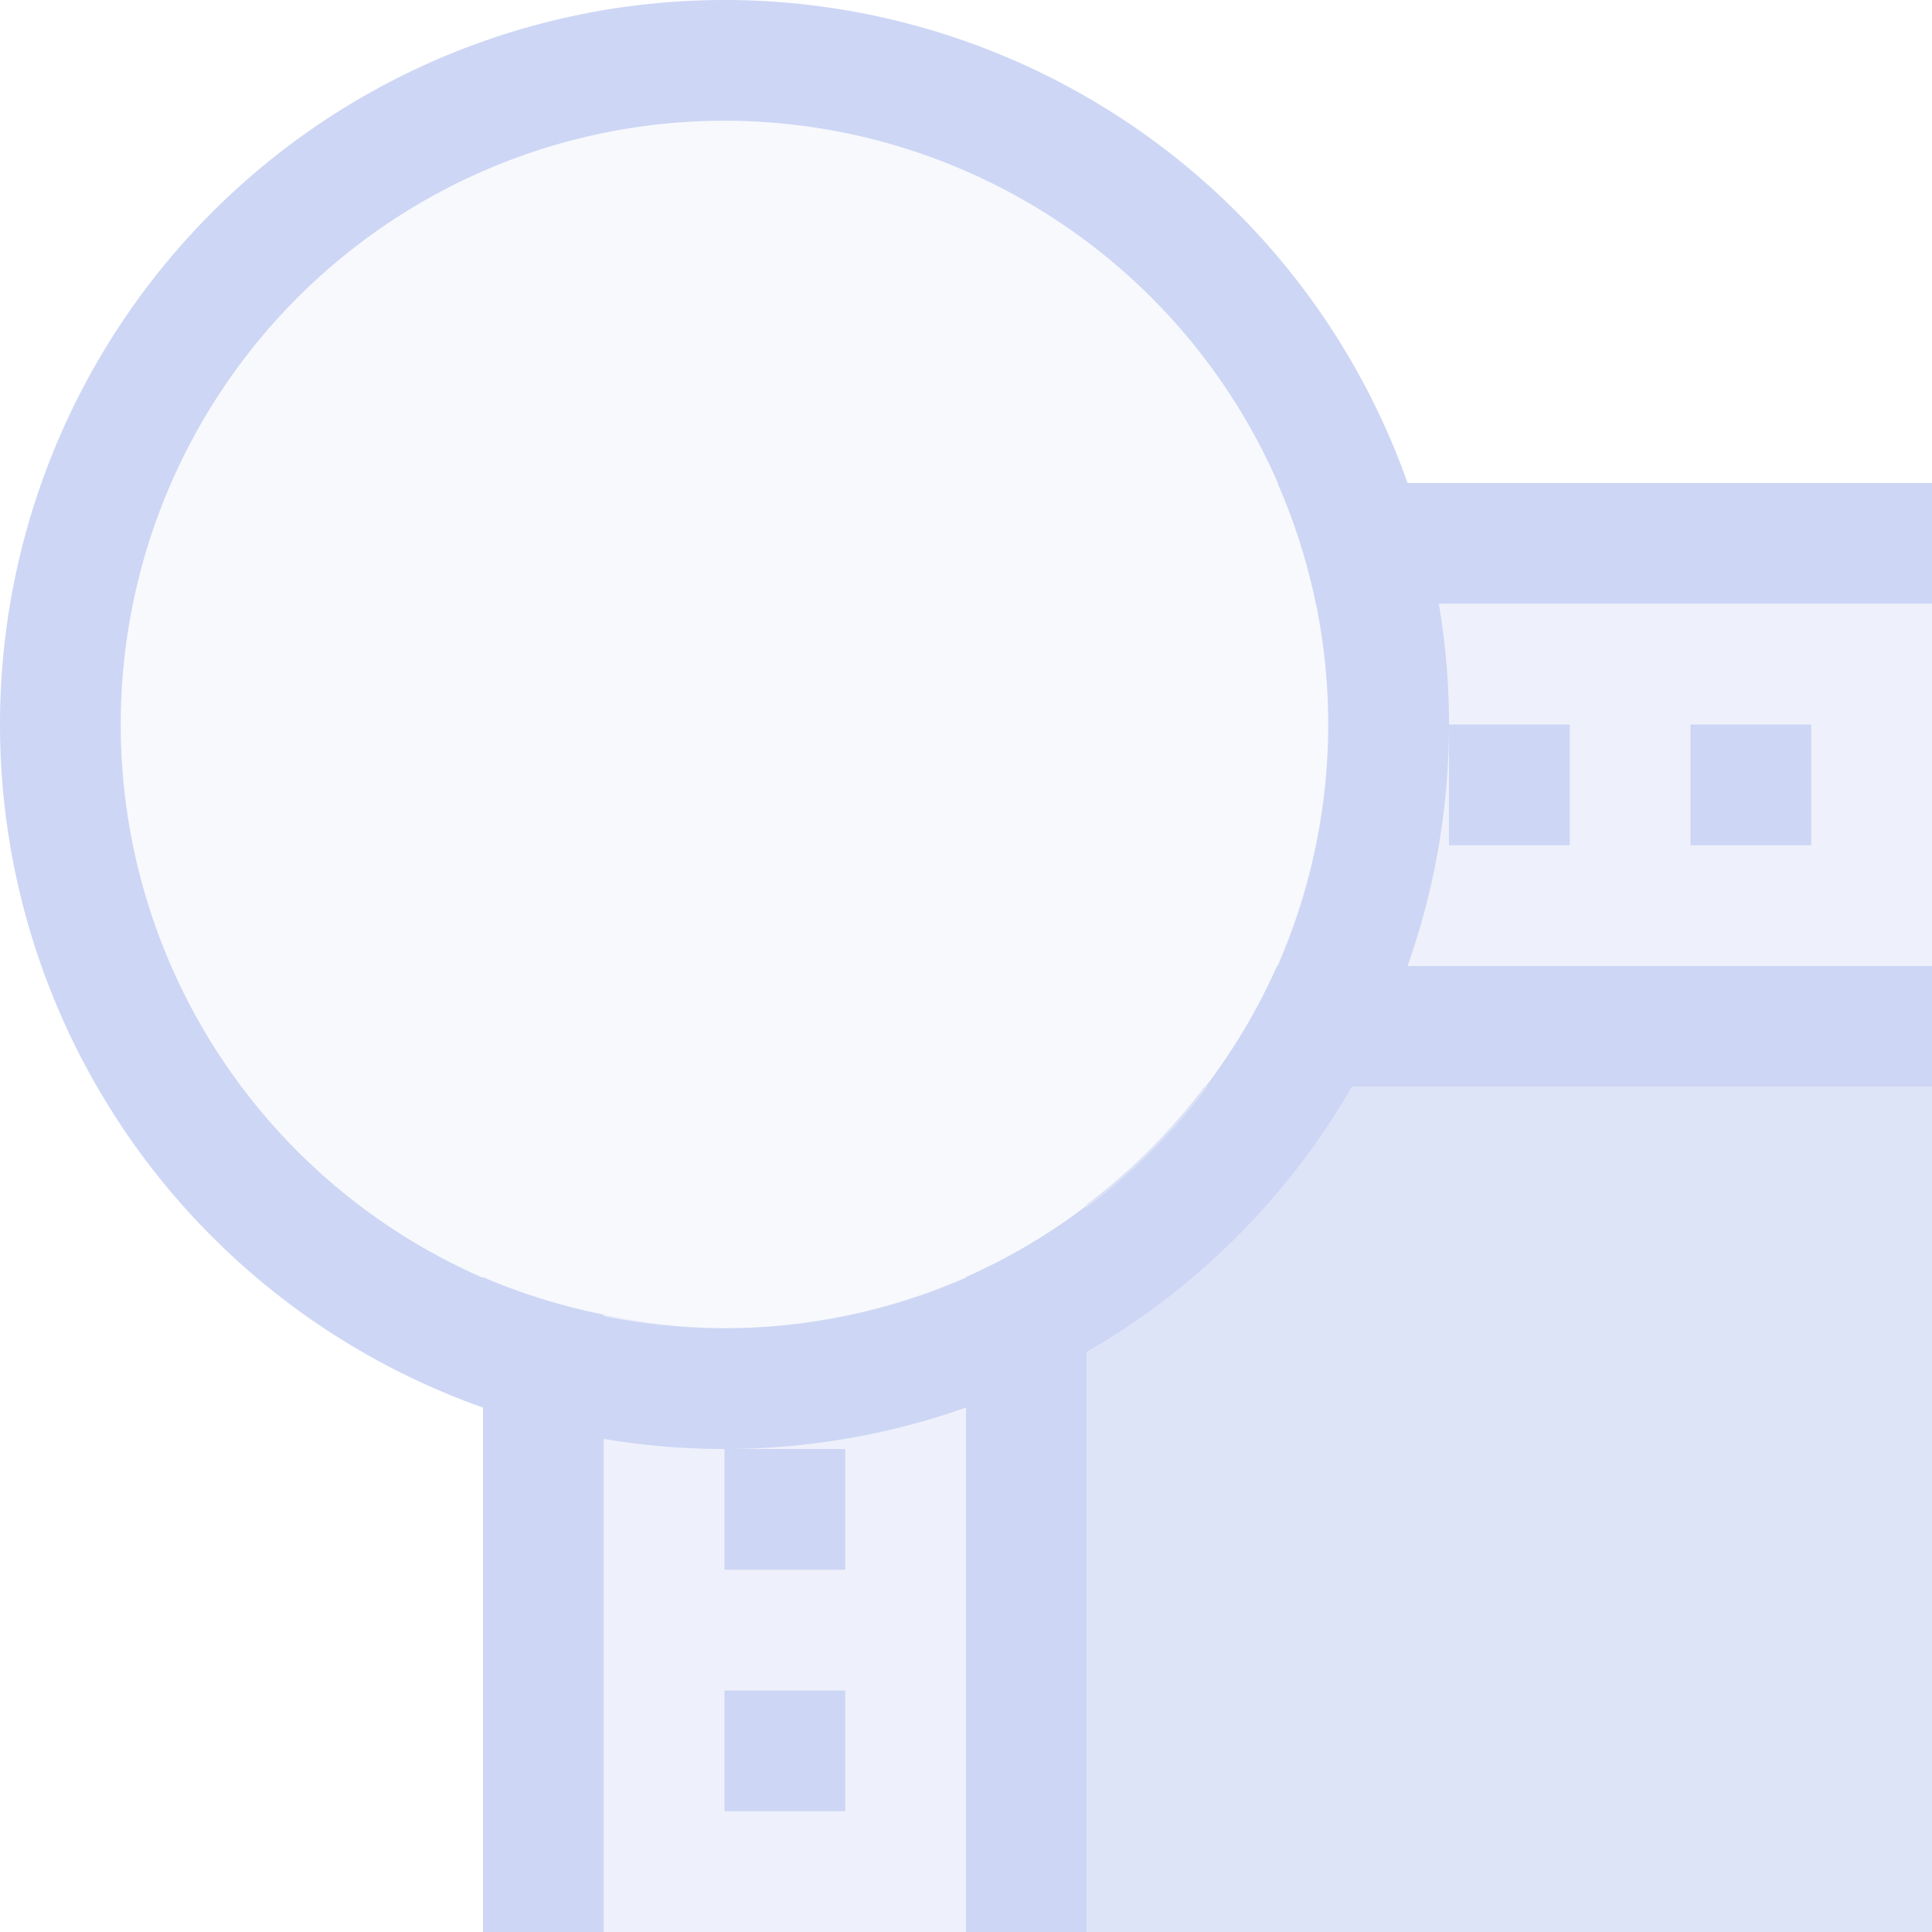 <svg xmlns="http://www.w3.org/2000/svg" width="16" height="16"><path d="M9.975 9A5 5 0 0 1 9 9.975V16h7V9Z" style="opacity:.65;fill:#cdd6f4;stroke-linecap:round;stroke-linejoin:round;stop-color:#000"/><path d="M10.898 5A5 5 0 0 1 11 6a5 5 0 0 1-.424 2H16V5h-5.102zM8 10.576A5 5 0 0 1 6 11a5 5 0 0 1-1-.113V16h3v-5.424z" style="opacity:.35;fill:#cdd6f4;stroke-linecap:round;stroke-linejoin:round;stop-color:#000"/><path d="M10.58 4a5 5 0 0 1 .318 1H16V4h-5.42zM4 10.576V16h1v-5.113a5 5 0 0 1-1-.31zM6 12h1v1H6zm0 2h1v1H6zm6-8h1v1h-1zm2 0h1v1h-1zm-3.424 2a5 5 0 0 1-.592 1H16V8h-5.424zM9 9.984a5 5 0 0 1-1 .592V16h1V9.984z" style="fill:#cdd6f4;stroke-linecap:round;stroke-linejoin:round;stop-color:#000"/><circle cx="6" cy="6" r="5" style="opacity:.15;fill:#cdd6f4;stroke-linecap:round;stroke-linejoin:round;stop-color:#000"/><path d="M6 0a6 6 0 0 0-6 6 6 6 0 0 0 6 6 6 6 0 0 0 6-6 6 6 0 0 0-6-6Zm0 1a5 5 0 0 1 5 5 5 5 0 0 1-5 5 5 5 0 0 1-5-5 5 5 0 0 1 5-5Z" style="opacity:1;fill:#cdd6f4;stroke-width:1.2;stroke-linecap:round;stroke-linejoin:round;stop-color:#000"/></svg>